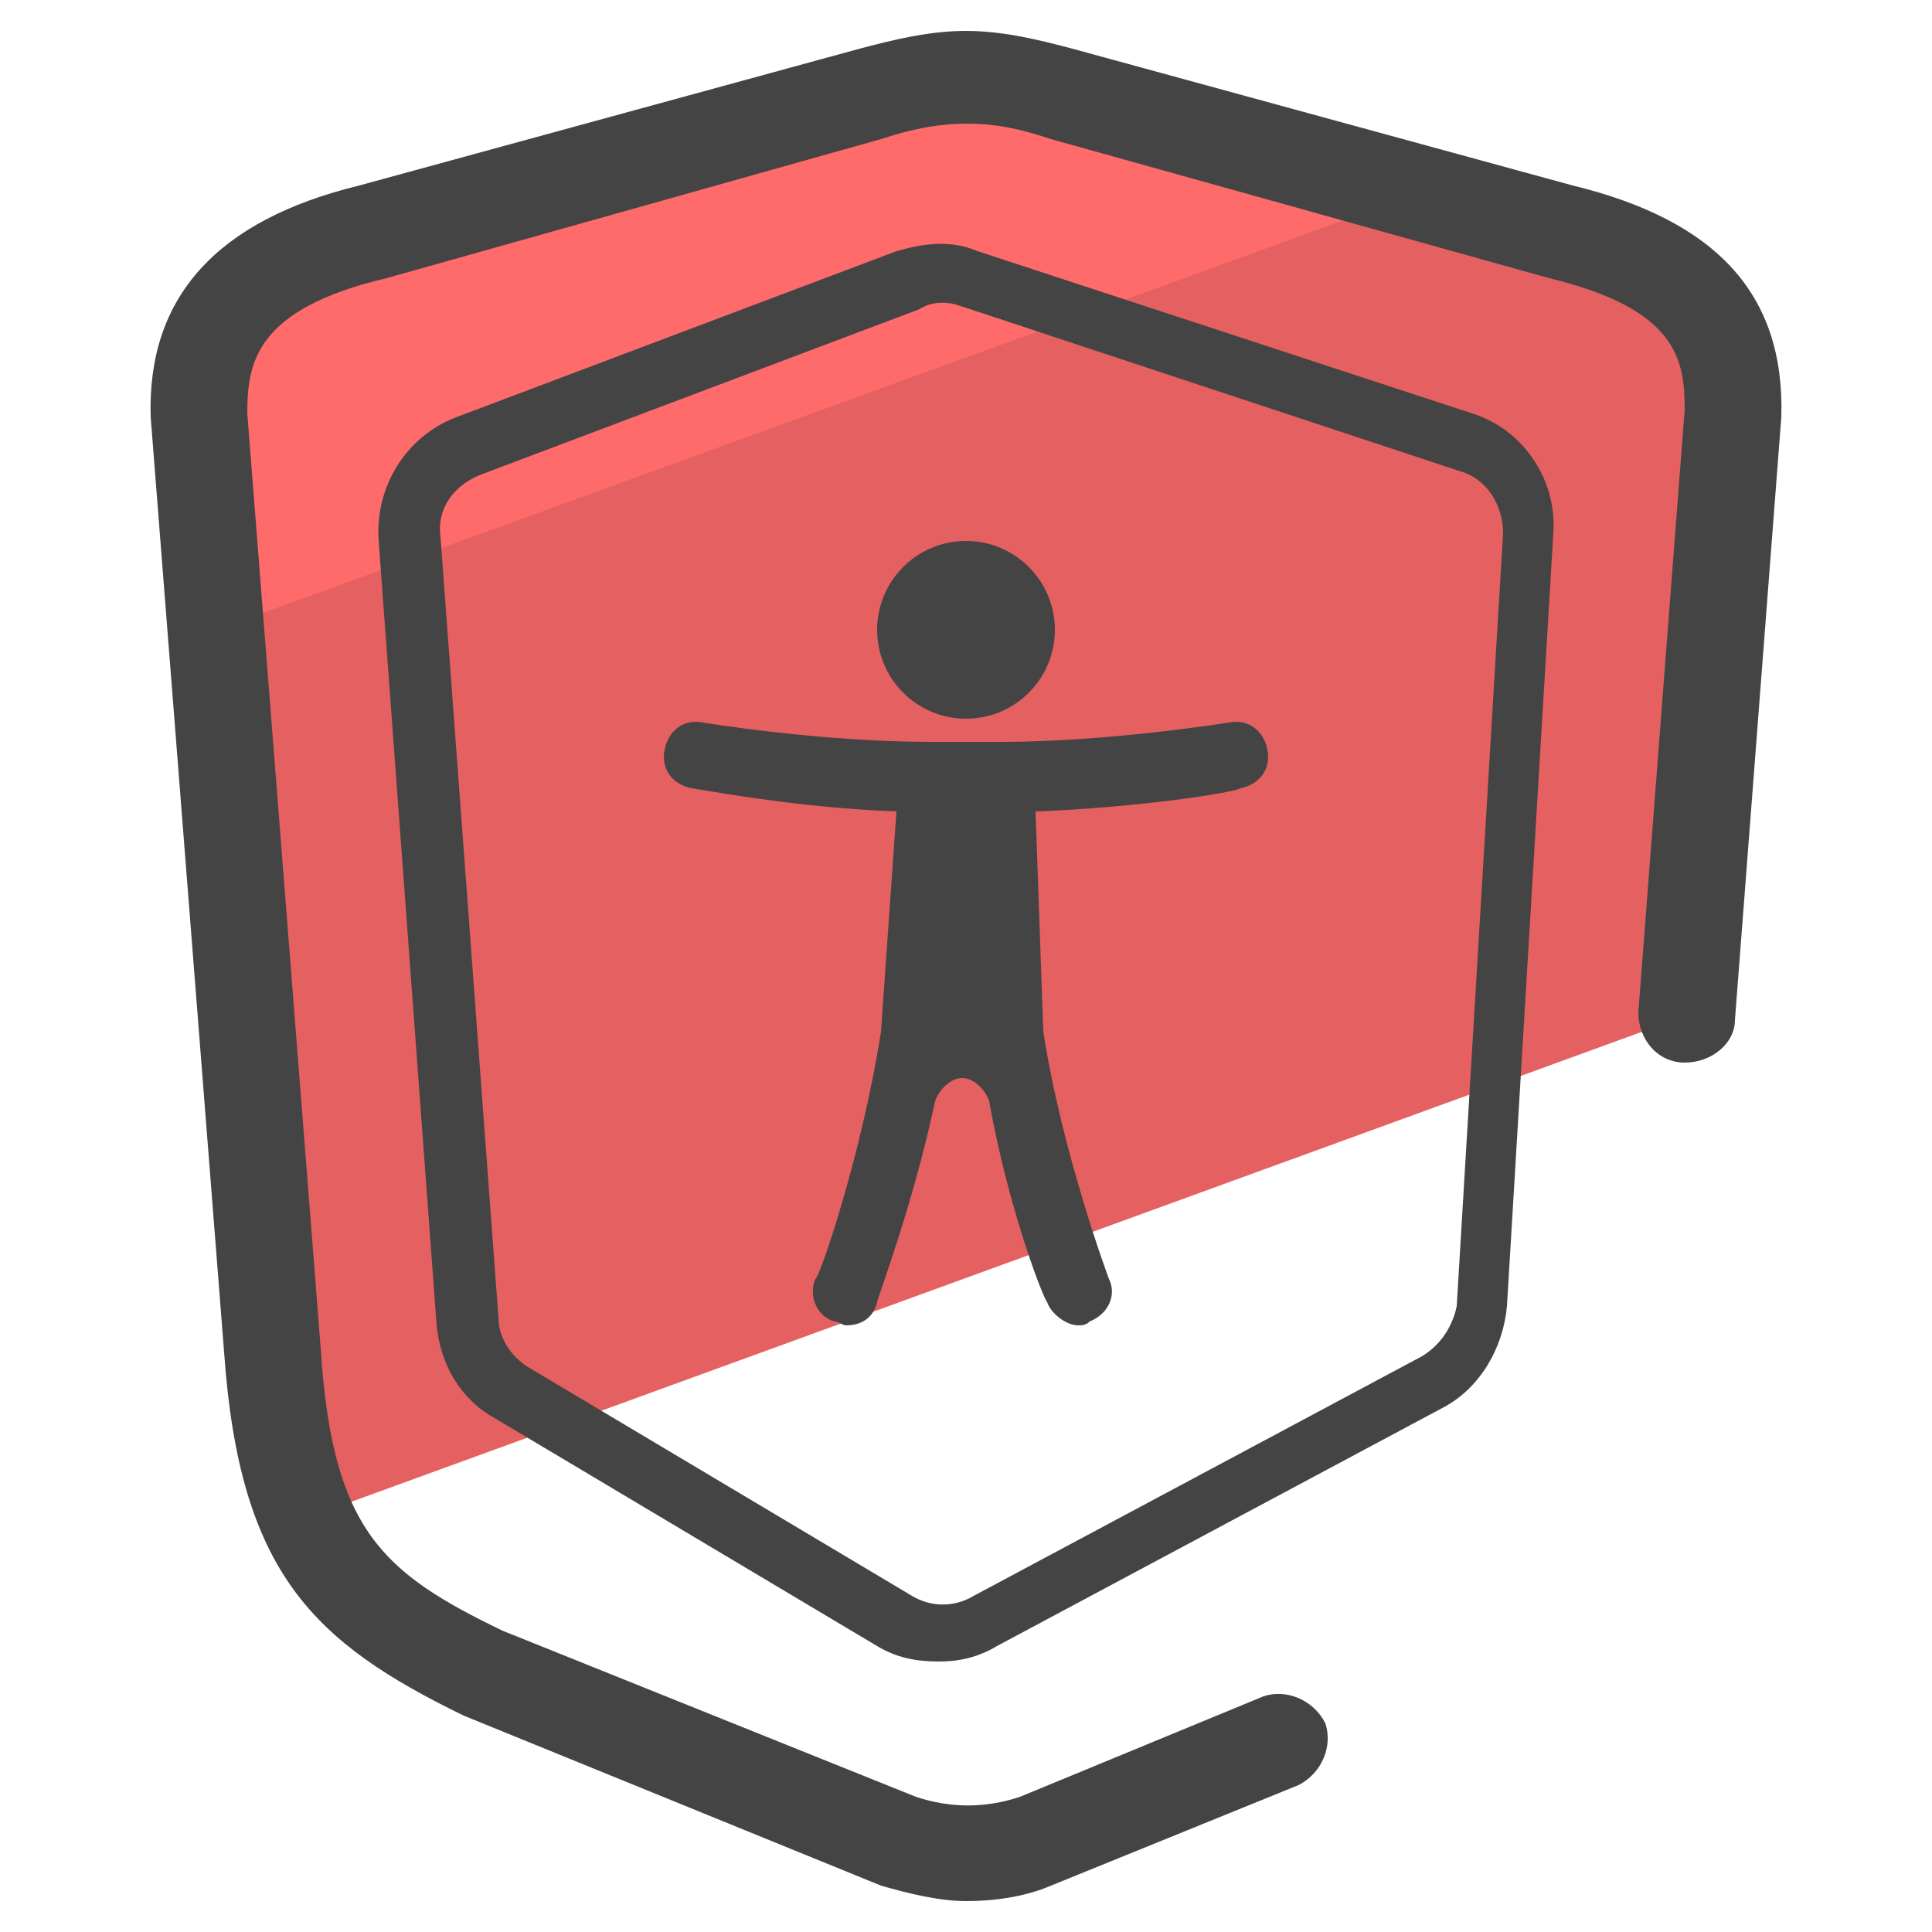 <svg xmlns="http://www.w3.org/2000/svg" id="Camada_1" x="0" y="0" version="1.1" viewBox="0 0 50 50" xml:space="preserve"><style>.st2{fill:#444}</style><path fill="#e56060" d="M44.8 10.7l-1.2 15.6-35.7 13c-.5-1.1-.7-2.5-.8-4.3L5.2 10.7C5.1 8.3 6.3 6.8 9.6 6l12.8-3.6c1-.2 1.8-.4 2.6-.4s1.6.2 2.6.4L40.4 6c3.3.8 4.5 2.3 4.4 4.7z"/><path fill="#ff6b6b" d="M36.7 5L5.6 16.3l-.4-5.6C5.1 8.3 6.3 6.8 9.6 6l12.8-3.6c1-.2 1.8-.4 2.6-.4s1.6.2 2.6.4L36.7 5z"/><path d="M40.7 4.8L27.9 1.3c-1.1-.3-2-.5-2.9-.5-.9 0-1.8.2-2.9.5L9.3 4.8c-3.7.9-5.5 2.9-5.4 6L5.8 35c.4 5.7 2.3 7.5 6.2 9.4l10.8 4.4c.7.2 1.5.4 2.2.4.7 0 1.5-.1 2.2-.4l6.4-2.6c.6-.3.9-1 .7-1.6-.3-.6-1-.9-1.6-.7l-6.3 2.6c-.9.3-1.8.3-2.7 0L13 42.2c-3.1-1.5-4.4-2.6-4.7-7.3L6.4 10.7c0-1.3.2-2.7 3.6-3.5l12.8-3.6c.9-.3 1.6-.4 2.2-.4.7 0 1.3.1 2.2.4l12.9 3.6c3.3.8 3.5 2.1 3.5 3.4l-1.2 15.6c0 .7.5 1.3 1.2 1.3s1.3-.5 1.3-1.1l1.2-15.6c.1-3.2-1.7-5.1-5.4-6z" class="st2"/><circle cx="25" cy="16.3" r="2.3" class="st2"/><path d="M31.8 18.7s-3.1.5-5.9.5h-1.8c-2.9 0-5.9-.5-5.9-.5-.5-.1-.9.2-1 .7-.1.5.2.9.7 1 .1 0 2.6.5 5.3.6l-.4 5.7c-.5 3.2-1.6 6.4-1.7 6.4-.2.5.1 1 .5 1.1.1 0 .2.1.3.1.4 0 .7-.2.8-.6 0-.1.9-2.4 1.5-5.2.1-.3.4-.6.7-.6.3 0 .6.3.7.6.5 2.8 1.4 5.1 1.5 5.2.1.3.5.6.8.6.1 0 .2 0 .3-.1.5-.2.7-.7.5-1.1 0 0-1.2-3.2-1.7-6.4l-.2-5.7c2.7-.1 5.2-.5 5.3-.6.5-.1.8-.5.7-1-.1-.5-.5-.8-1-.7z" class="st2"/><path d="M24.3 43c-.6 0-1.1-.1-1.6-.4l-9.9-5.9c-.9-.5-1.4-1.4-1.5-2.4L9.8 14c-.1-1.4.7-2.7 2-3.2l11.4-4.3c.7-.2 1.4-.3 2.1 0l12.8 4.2c1.3.4 2.2 1.7 2.1 3.1l-1.2 20c-.1 1.1-.7 2.1-1.6 2.6l-11.6 6.2c-.5.3-1 .4-1.5.4zm-.5-35l-11.4 4.3c-.7.3-1.1.9-1 1.6l1.5 20.2c0 .5.3 1 .8 1.3l9.9 5.9c.5.3 1.1.3 1.6 0l11.6-6.2c.5-.3.8-.8.9-1.3l1.2-20c0-.7-.4-1.4-1.1-1.6l-13-4.3c-.3-.1-.7-.1-1 .1z" class="st2"/></svg>